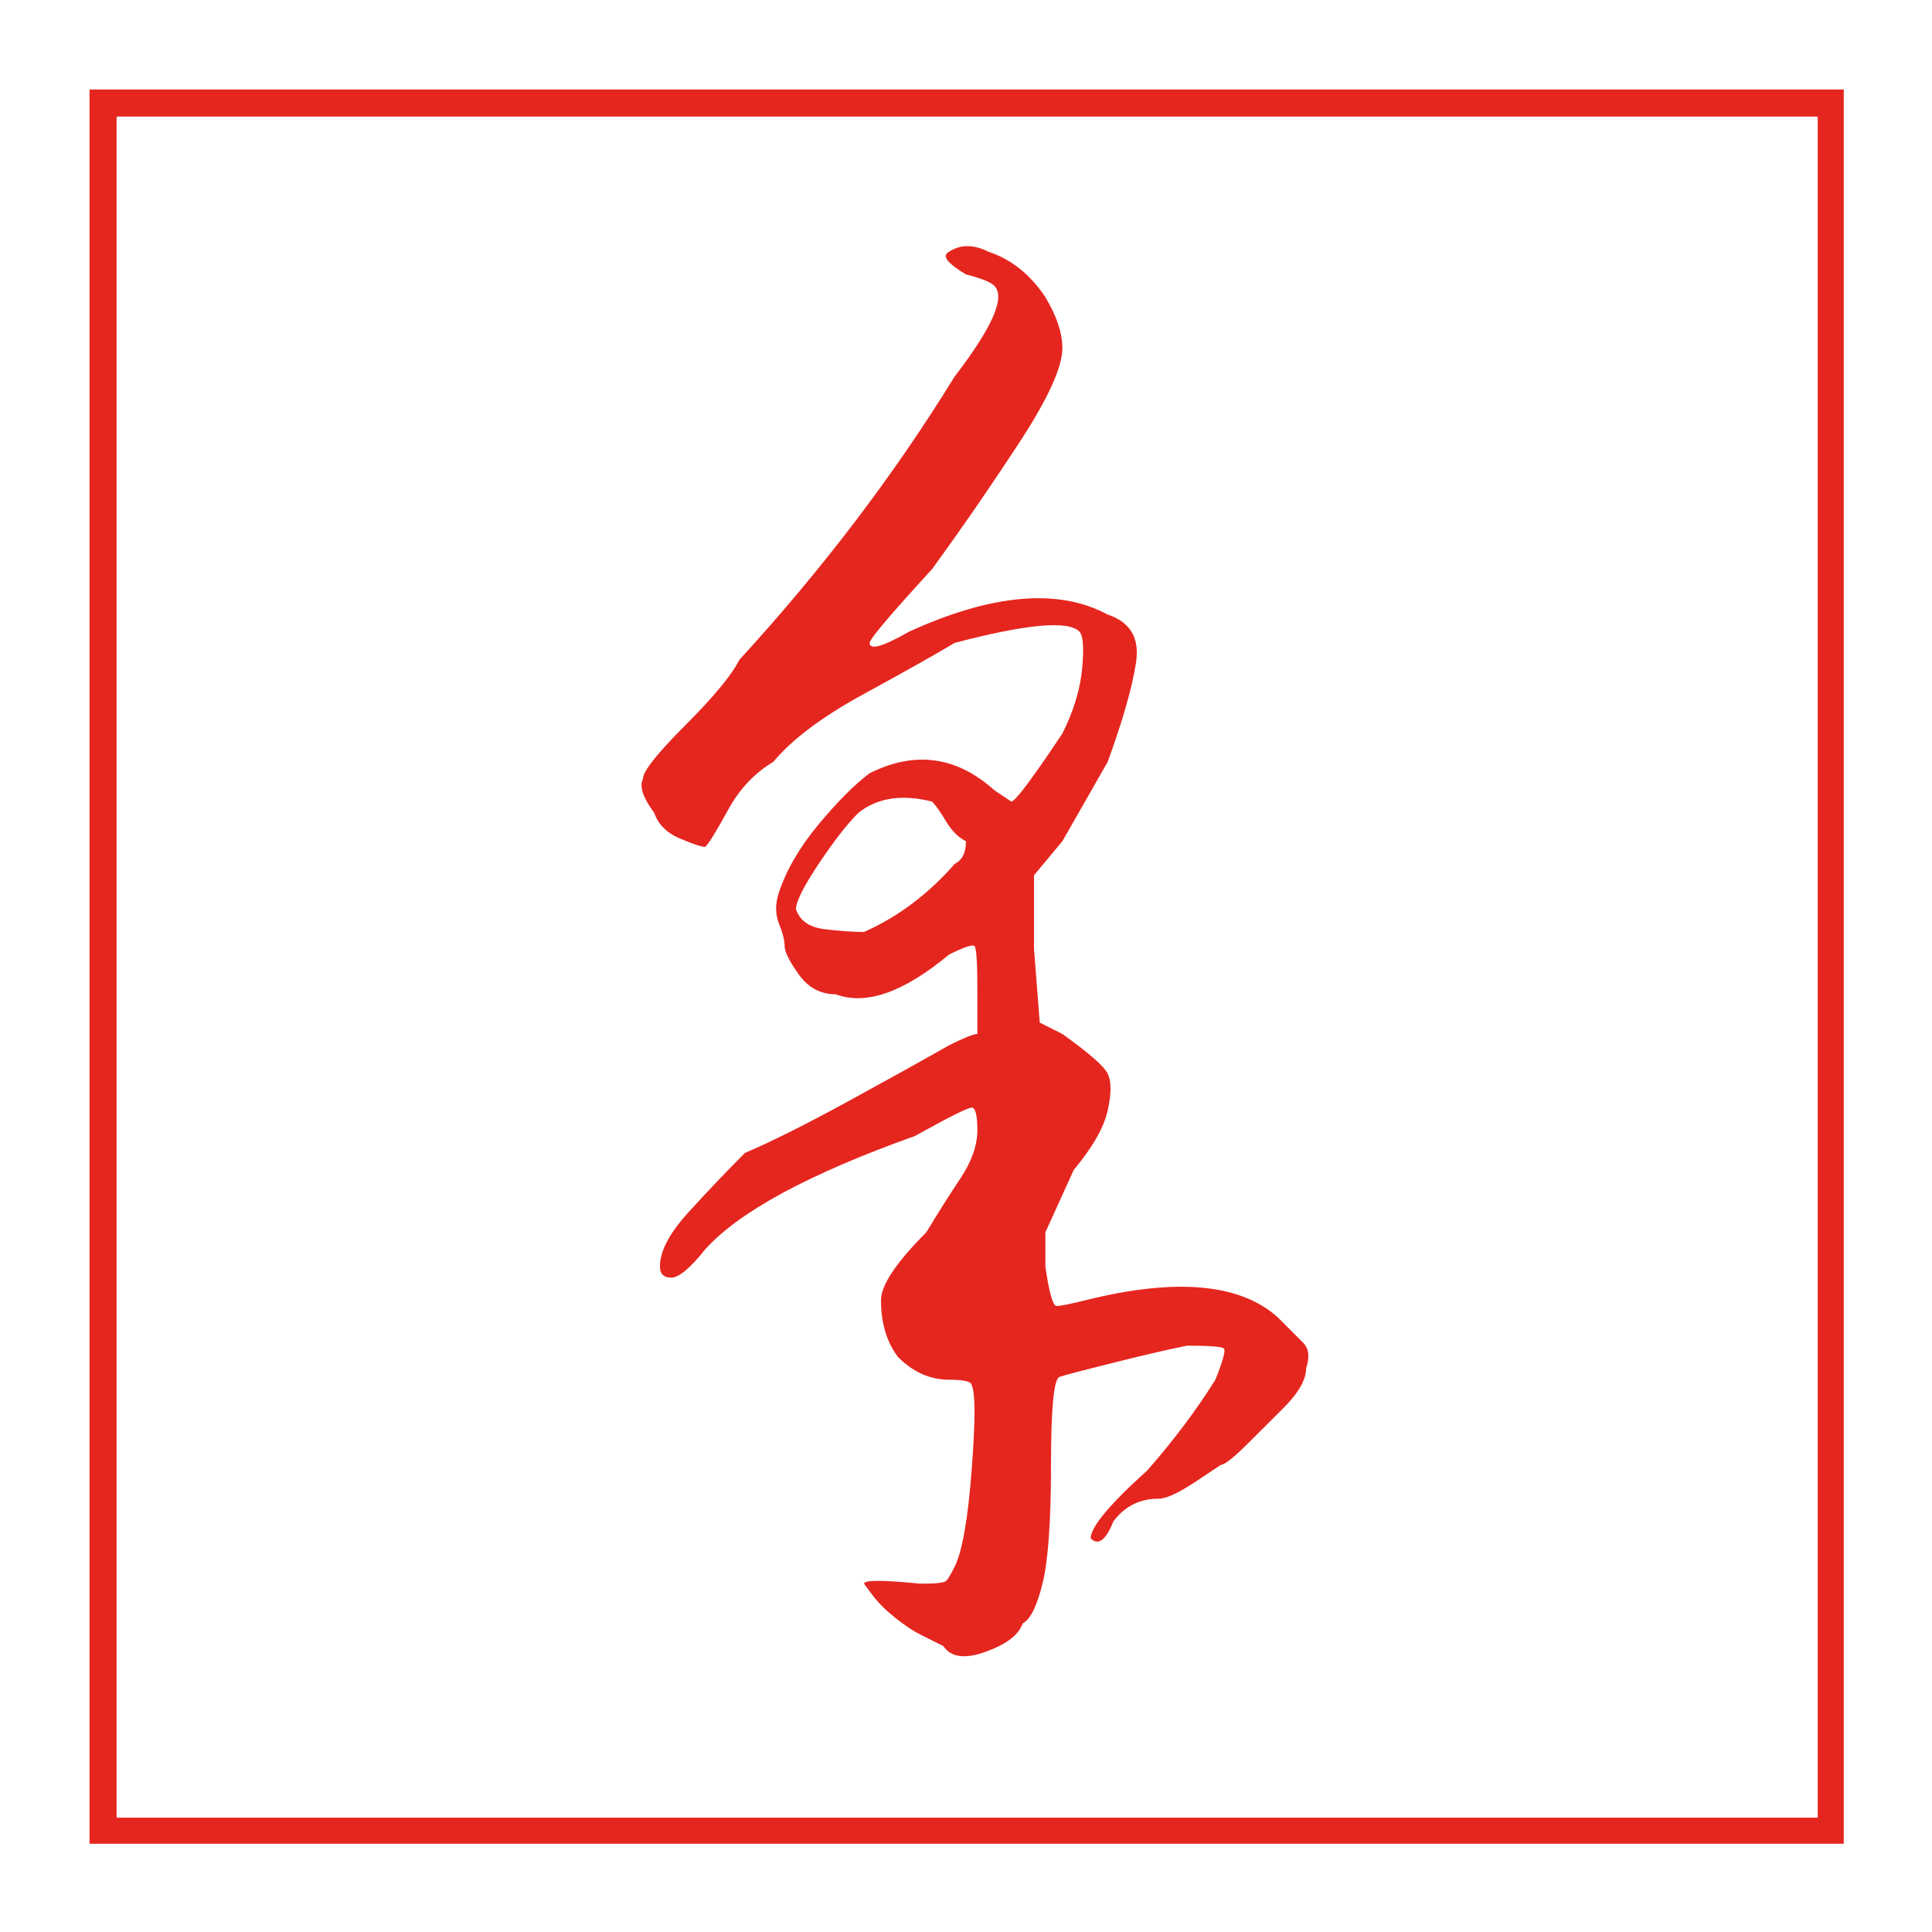 <svg xmlns="http://www.w3.org/2000/svg" xmlns:xlink="http://www.w3.org/1999/xlink" width="500" zoomAndPan="magnify" viewBox="0 0 375 375" height="500" preserveAspectRatio="xMidYMid meet" version="1.0"><defs><g/><clipPath id="ec249a319e"><path d="M 18.273 18.273 L 356.727 18.273 L 356.727 356.727 L 18.273 356.727 Z M 18.273 18.273 " clip-rule="nonzero"/></clipPath><clipPath id="c414ddb911"><path d="M 17.375 17.375 L 357.875 17.375 L 357.875 357.875 L 17.375 357.875 Z M 17.375 17.375 " clip-rule="nonzero"/></clipPath></defs><g clip-path="url(#ec249a319e)"><path fill="#e5261f" d="M 357.875 357.875 L 17.375 357.875 L 17.375 17.375 L 357.875 17.375 Z M 19.832 355.555 L 355.555 355.555 L 355.555 19.832 L 19.832 19.832 Z M 19.832 355.555 " fill-opacity="1" fill-rule="nonzero"/></g><g clip-path="url(#c414ddb911)"><path stroke-linecap="butt" transform="matrix(0.751, 0, 0, 0.751, 17.374, 17.374)" fill="none" stroke-linejoin="miter" d="M 0.001 0.001 L 0.001 453.658 L 453.658 453.658 L 453.658 0.001 L 0.001 0.001 " stroke="#e5261f" stroke-width="14" stroke-opacity="1" stroke-miterlimit="4"/></g><g fill="#e5261f" fill-opacity="1"><g transform="translate(46.687, 276.598)"><g><path d="M 137.516 -227.719 C 139.711 -229.188 142.281 -229.188 145.219 -227.719 C 149.613 -226.258 153.281 -223.328 156.219 -218.922 C 158.414 -215.254 159.516 -211.957 159.516 -209.031 C 159.516 -205.352 156.766 -199.297 151.266 -190.859 C 145.766 -182.43 140.082 -174.188 134.219 -166.125 C 126.145 -157.32 122.109 -152.551 122.109 -151.812 C 122.109 -150.344 124.676 -151.078 129.812 -154.016 C 145.945 -161.348 158.781 -162.445 168.312 -157.312 C 172.719 -155.852 174.551 -152.738 173.812 -147.969 C 173.082 -143.195 171.25 -136.781 168.312 -128.719 C 165.383 -123.582 162.453 -118.445 159.516 -113.312 L 154.016 -106.719 L 154.016 -92.406 L 155.125 -78.109 L 159.516 -75.906 C 164.648 -72.238 167.582 -69.672 168.312 -68.203 C 169.051 -66.734 169.051 -64.348 168.312 -61.047 C 167.582 -57.754 165.383 -53.906 161.719 -49.5 L 156.219 -37.406 L 156.219 -30.797 C 156.945 -25.672 157.676 -23.109 158.406 -23.109 C 159.145 -23.109 160.984 -23.473 163.922 -24.203 C 181.523 -28.598 193.992 -27.5 201.328 -20.906 C 203.523 -18.707 205.172 -17.055 206.266 -15.953 C 207.367 -14.848 207.555 -13.195 206.828 -11 C 206.828 -8.801 205.359 -6.234 202.422 -3.297 C 200.953 -1.828 198.75 0.367 195.812 3.297 C 192.883 6.234 191.055 7.703 190.328 7.703 C 190.328 7.703 188.676 8.801 185.375 11 C 182.07 13.195 179.688 14.297 178.219 14.297 C 174.551 14.297 171.617 15.766 169.422 18.703 C 167.953 22.367 166.484 23.469 165.016 22 C 165.016 19.801 168.68 15.398 176.016 8.797 C 181.148 2.93 185.551 -2.93 189.219 -8.797 C 190.688 -12.461 191.238 -14.477 190.875 -14.844 C 190.508 -15.219 188.125 -15.406 183.719 -15.406 C 180.051 -14.664 175.285 -13.562 169.422 -12.094 C 163.555 -10.633 160.07 -9.719 158.969 -9.344 C 157.863 -8.977 157.312 -3.297 157.312 7.703 C 157.312 18.703 156.758 26.398 155.656 30.797 C 154.562 35.203 153.281 37.77 151.812 38.5 C 151.082 40.707 148.695 42.539 144.656 44 C 140.625 45.469 137.879 45.102 136.422 42.906 L 132.016 40.703 C 130.547 39.973 128.895 38.875 127.062 37.406 C 125.227 35.938 123.758 34.469 122.656 33 C 121.562 31.531 121.016 30.797 121.016 30.797 C 121.016 30.066 124.68 30.066 132.016 30.797 C 134.953 30.797 136.602 30.613 136.969 30.25 C 137.332 29.883 137.879 28.969 138.609 27.5 C 140.078 24.57 141.176 18.336 141.906 8.797 C 142.645 -0.734 142.648 -6.234 141.922 -7.703 C 141.922 -8.43 140.453 -8.797 137.516 -8.797 C 133.848 -8.797 130.547 -10.266 127.609 -13.203 C 125.41 -16.141 124.312 -19.805 124.312 -24.203 C 124.312 -27.141 127.242 -31.539 133.109 -37.406 C 135.316 -41.07 137.52 -44.555 139.719 -47.859 C 141.914 -51.16 143.016 -54.273 143.016 -57.203 C 143.016 -60.141 142.645 -61.609 141.906 -61.609 C 141.176 -61.609 137.516 -59.773 130.922 -56.109 C 110.379 -48.773 96.805 -41.441 90.203 -34.109 C 87.273 -30.441 85.078 -28.609 83.609 -28.609 C 82.141 -28.609 81.406 -29.336 81.406 -30.797 C 81.406 -33.734 83.238 -37.219 86.906 -41.25 C 90.57 -45.289 94.238 -49.145 97.906 -52.812 C 103.039 -55.008 109.641 -58.305 117.703 -62.703 C 125.773 -67.109 132.379 -70.773 137.516 -73.703 C 140.453 -75.172 142.285 -75.906 143.016 -75.906 C 143.016 -76.645 143.016 -79.578 143.016 -84.703 C 143.016 -89.836 142.832 -92.586 142.469 -92.953 C 142.102 -93.328 140.453 -92.781 137.516 -91.312 C 128.711 -83.977 121.379 -81.41 115.516 -83.609 C 112.578 -83.609 110.191 -84.891 108.359 -87.453 C 106.523 -90.023 105.609 -91.859 105.609 -92.953 C 105.609 -94.055 105.238 -95.523 104.5 -97.359 C 103.77 -99.191 103.773 -101.207 104.516 -103.406 C 105.984 -107.812 108.551 -112.211 112.219 -116.609 C 115.883 -121.016 119.18 -124.316 122.109 -126.516 C 130.91 -130.91 138.977 -129.812 146.312 -123.219 C 148.508 -121.75 149.609 -121.016 149.609 -121.016 C 150.348 -121.016 153.648 -125.414 159.516 -134.219 C 161.711 -138.613 162.992 -142.828 163.359 -146.859 C 163.734 -150.898 163.551 -153.285 162.812 -154.016 C 160.613 -156.211 152.547 -155.477 138.609 -151.812 C 134.941 -149.613 129.07 -146.312 121 -141.906 C 112.938 -137.508 107.07 -133.113 103.406 -128.719 C 99.738 -126.52 96.805 -123.398 94.609 -119.359 C 92.41 -115.328 90.941 -112.945 90.203 -112.219 C 89.473 -112.219 87.82 -112.766 85.25 -113.859 C 82.688 -114.961 81.039 -116.613 80.312 -118.812 C 78.113 -121.75 77.379 -123.953 78.109 -125.422 C 78.109 -126.879 80.859 -130.359 86.359 -135.859 C 91.859 -141.359 95.344 -145.578 96.812 -148.516 C 112.945 -166.117 126.879 -184.453 138.609 -203.516 C 145.941 -213.055 148.508 -218.926 146.312 -221.125 C 145.582 -221.852 143.75 -222.586 140.812 -223.328 C 137.145 -225.523 136.047 -226.988 137.516 -227.719 Z M 134.219 -121.016 C 128.352 -122.484 123.582 -121.75 119.906 -118.812 C 117.707 -116.613 115.141 -113.312 112.203 -108.906 C 109.273 -104.508 107.812 -101.578 107.812 -100.109 C 108.539 -97.91 110.375 -96.625 113.312 -96.25 C 116.25 -95.883 118.816 -95.703 121.016 -95.703 C 127.617 -98.641 133.484 -103.039 138.609 -108.906 C 140.078 -109.645 140.812 -111.113 140.812 -113.312 C 139.344 -114.039 138.055 -115.32 136.953 -117.156 C 135.859 -118.988 134.945 -120.273 134.219 -121.016 Z M 134.219 -121.016 "/></g></g></g></svg>